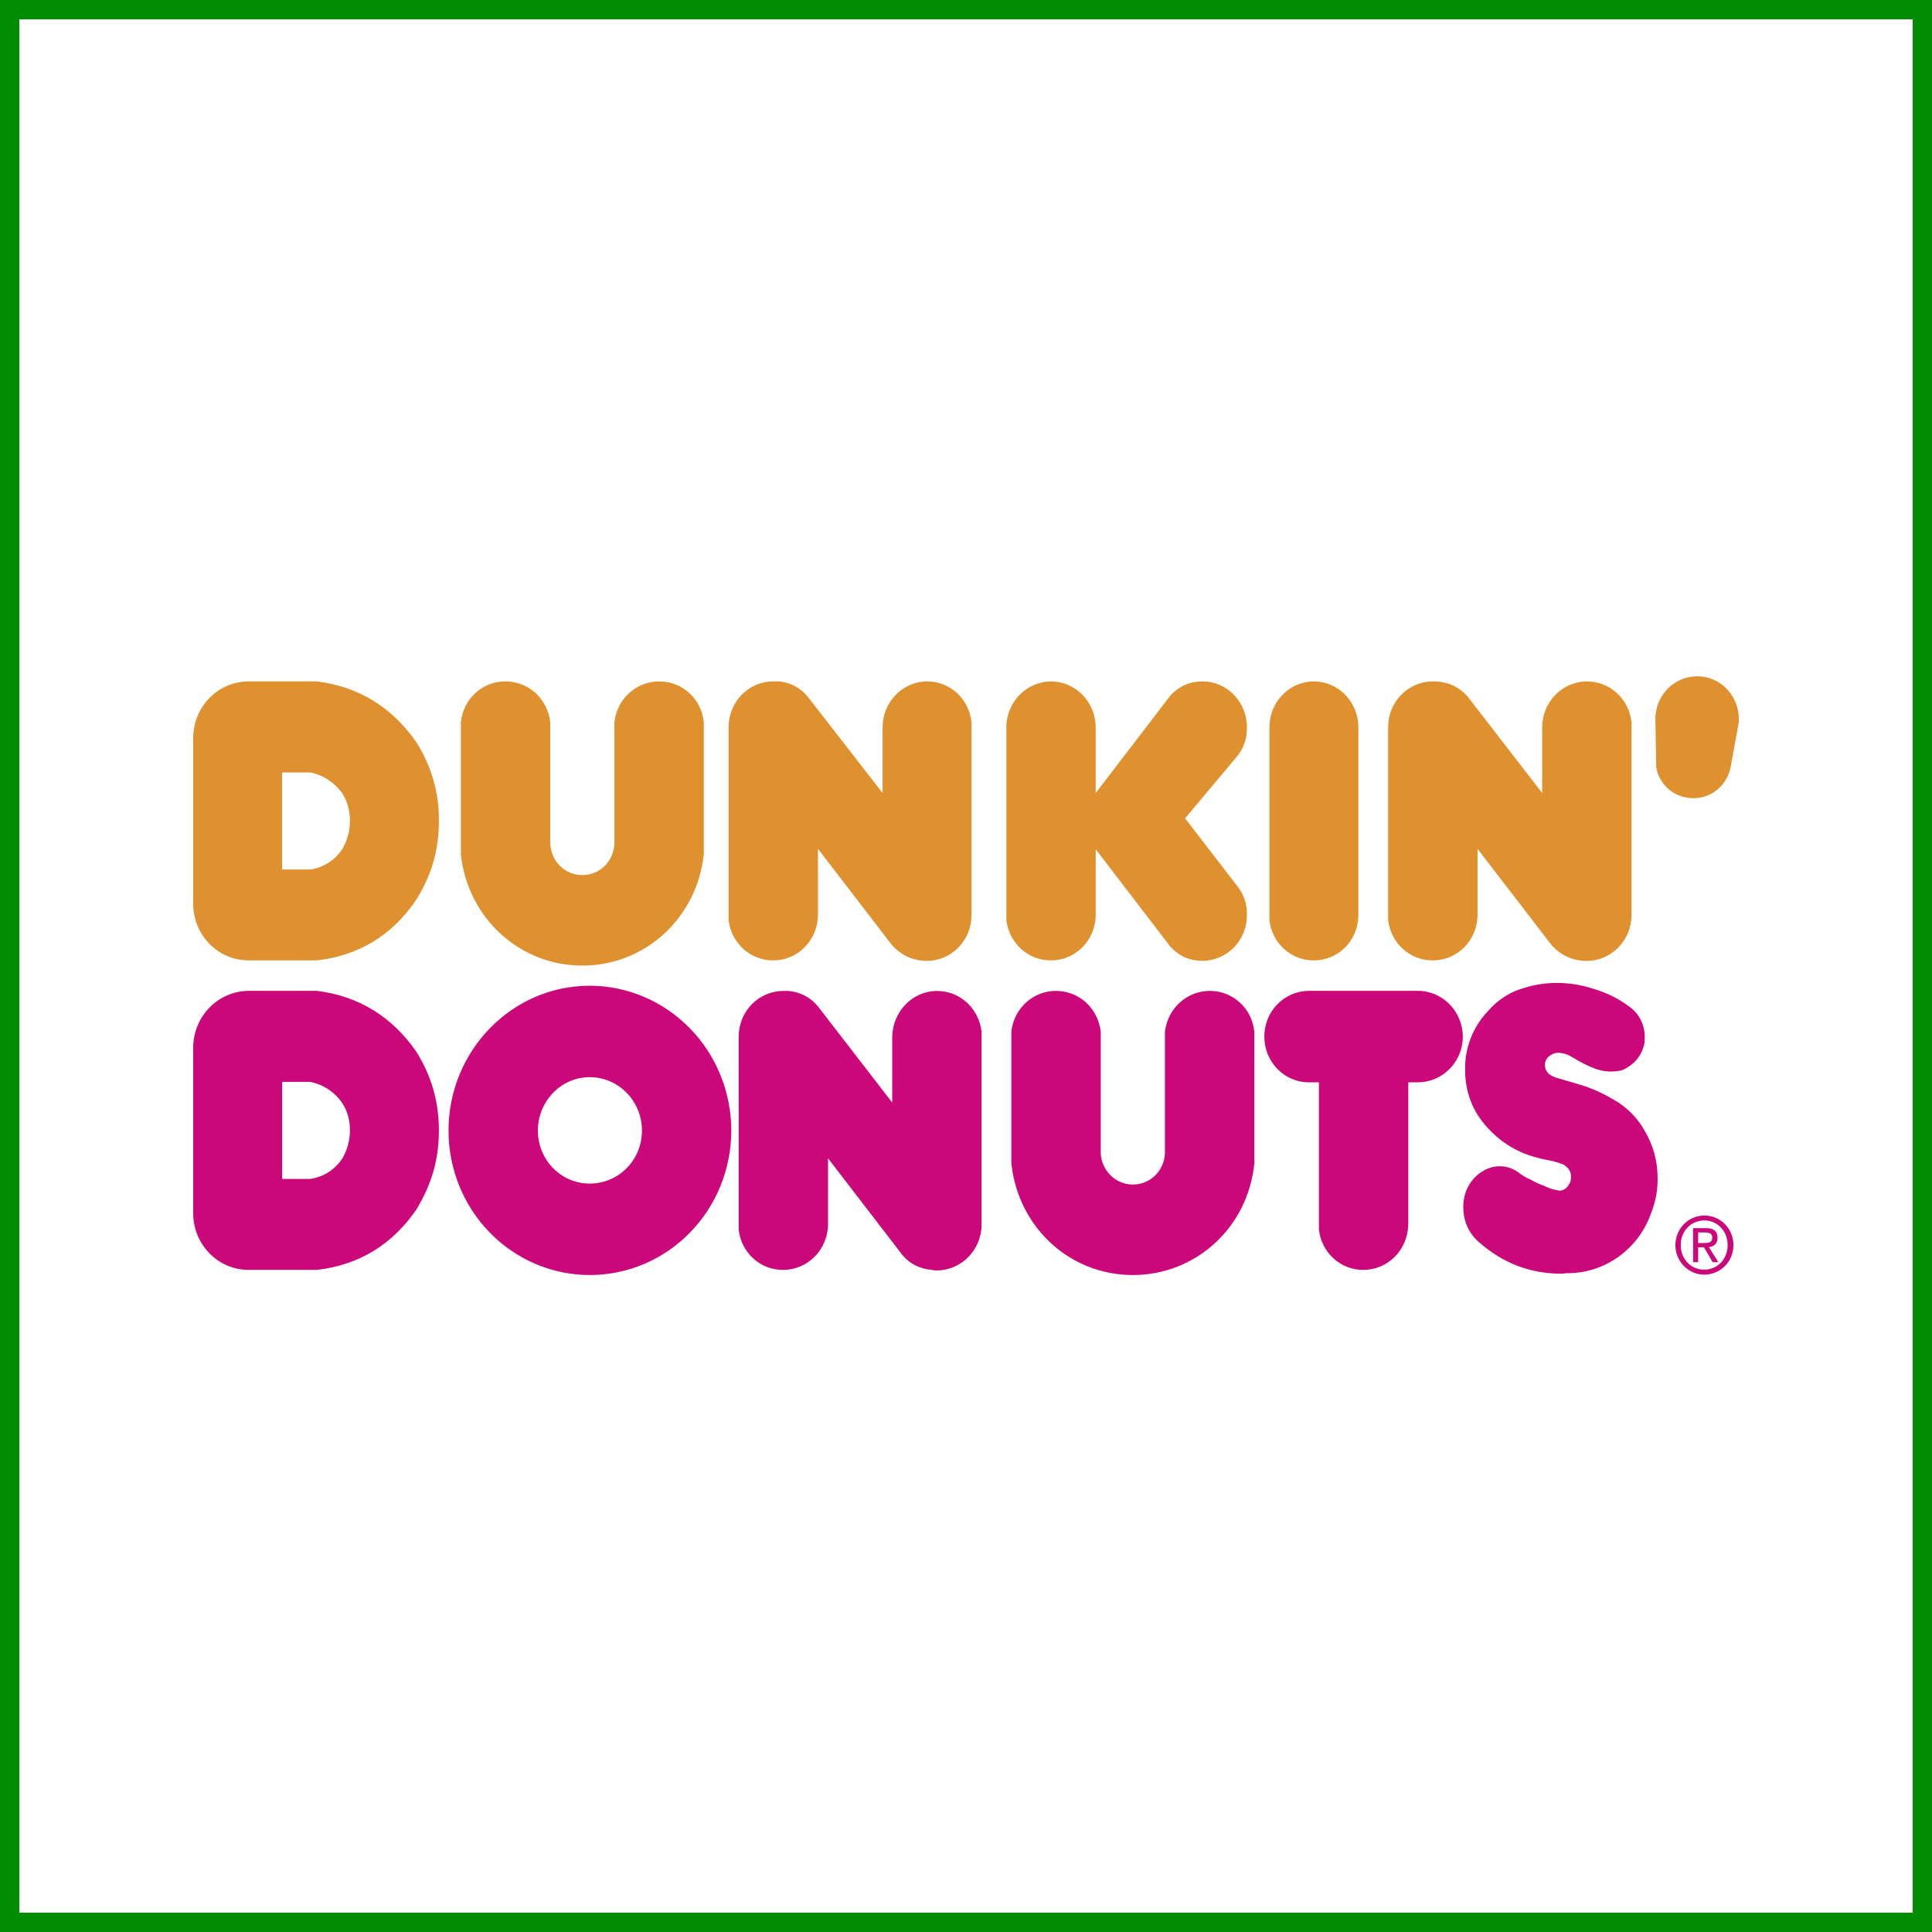 <svg width="100" height="100" viewBox="0 0 100 100" fill="none" xmlns="http://www.w3.org/2000/svg">
<rect x="0" y="0" width="100" height="100" fill="#333333" stroke="none"/>
<rect x="0.5" y="0.5" width="99" height="99" fill="white" stroke="#008B00"/>
<g clip-path="url(#clip0_24_210)">
<path d="M21.554 54.443C20.297 52.623 18.564 51.556 16.405 51.286H12.87C12.11 51.29 11.382 51.601 10.844 52.151C10.306 52.701 10.003 53.446 10 54.224V62.791C10 64.418 11.281 65.729 12.87 65.729H16.405C18.564 65.485 20.321 64.418 21.554 62.597C22.337 61.311 22.717 60.025 22.717 58.52C22.717 57.015 22.337 55.706 21.554 54.443ZM30.522 51.021C26.488 51.021 23.215 54.396 23.215 58.52C23.216 60.502 23.986 62.403 25.356 63.804C26.726 65.206 28.584 65.994 30.522 65.995C31.483 65.997 32.435 65.805 33.324 65.43C34.213 65.056 35.021 64.506 35.701 63.811C36.382 63.117 36.923 62.292 37.292 61.385C37.661 60.477 37.851 59.503 37.853 58.52C37.851 56.532 37.078 54.625 35.703 53.219C34.329 51.813 32.465 51.022 30.522 51.021V51.021ZM46.702 64.952L42.859 59.953V63.375C42.853 64.002 42.606 64.601 42.17 65.042C41.735 65.483 41.147 65.73 40.535 65.73C39.966 65.736 39.416 65.526 38.991 65.14C38.566 64.754 38.296 64.221 38.234 63.643V53.668C38.234 52.333 39.277 51.29 40.559 51.29H40.796C41.412 51.339 41.935 51.607 42.337 52.091L46.181 57.068V53.67C46.205 52.359 47.224 51.292 48.505 51.292C49.69 51.292 50.664 52.191 50.807 53.404V63.379C50.807 64.689 49.764 65.757 48.483 65.757C48.411 65.757 48.341 65.757 48.245 65.732C47.628 65.68 47.106 65.438 46.702 64.952V64.952ZM64.924 53.4V60.219C64.592 63.543 61.888 65.996 58.636 65.996C55.384 65.996 52.704 63.545 52.348 60.219V53.4C52.41 52.82 52.679 52.283 53.104 51.893C53.529 51.503 54.08 51.288 54.651 51.288C55.86 51.288 56.831 52.188 56.975 53.4V59.71C57 60.143 57.186 60.55 57.495 60.848C57.803 61.145 58.212 61.311 58.636 61.311C59.061 61.315 59.472 61.15 59.781 60.852C60.091 60.554 60.276 60.144 60.297 59.71V53.4C60.439 52.188 61.436 51.288 62.621 51.288C63.807 51.288 64.805 52.186 64.924 53.4V53.4ZM76.997 58.375C77.734 59.176 78.564 59.661 79.584 59.928C79.869 60.002 80.083 60.049 80.367 60.098C80.557 60.147 80.723 60.196 80.912 60.27C81.008 60.341 81.102 60.39 81.172 60.488C81.264 60.596 81.315 60.734 81.314 60.877V60.948C81.314 61.143 81.244 61.288 81.101 61.459C81.048 61.513 80.985 61.556 80.915 61.585C80.846 61.615 80.772 61.629 80.697 61.629C80.673 61.629 80.625 61.605 80.601 61.605C80.371 61.566 80.147 61.492 79.938 61.386C79.684 61.293 79.438 61.18 79.202 61.046C78.971 60.95 78.756 60.819 78.562 60.658C78.305 60.48 78.005 60.379 77.695 60.366C77.385 60.353 77.078 60.429 76.808 60.584C76.575 60.712 76.37 60.884 76.203 61.093C76.036 61.301 75.91 61.541 75.834 61.799C75.769 62.019 75.737 62.248 75.74 62.478C75.74 63.181 76.002 63.788 76.5 64.25C77.757 65.366 79.158 65.925 80.817 65.925C80.889 65.925 80.959 65.925 81.031 65.9H81.077C82.024 65.913 82.952 65.626 83.734 65.079C84.516 64.531 85.113 63.75 85.443 62.842C85.681 62.234 85.799 61.678 85.799 61.022C85.799 60.1 85.585 59.3 85.112 58.499C84.743 57.85 84.21 57.313 83.57 56.945C83.235 56.743 82.886 56.565 82.527 56.41C81.898 56.145 81.29 56.009 80.629 55.803C80.476 55.764 80.332 55.699 80.201 55.61C80.131 55.555 80.074 55.485 80.033 55.406C79.992 55.326 79.968 55.238 79.963 55.148C79.959 55.038 79.986 54.929 80.041 54.834C80.095 54.74 80.175 54.663 80.271 54.613C80.368 54.541 80.483 54.499 80.603 54.492C80.889 54.492 81.126 54.566 81.362 54.711C81.764 54.954 82.12 55.148 82.572 55.318C83.021 55.482 83.507 55.508 83.971 55.391C84.516 55.148 84.92 54.735 85.086 54.128C85.132 53.983 85.132 53.838 85.132 53.692C85.132 53.036 84.848 52.478 84.349 52.114C83.772 51.679 83.12 51.359 82.428 51.169C81.838 50.974 81.221 50.876 80.601 50.877C80.039 50.873 79.479 50.955 78.94 51.12C78.185 51.32 77.507 51.751 76.997 52.356C76.619 52.755 76.322 53.226 76.122 53.743C75.923 54.259 75.825 54.811 75.834 55.367C75.836 56.53 76.216 57.526 76.997 58.375V58.375ZM67.746 56.021H68.267H67.746ZM68.267 56.021V63.641C68.33 64.219 68.6 64.752 69.025 65.138C69.45 65.524 70 65.734 70.568 65.729C71.849 65.729 72.87 64.684 72.892 63.373V56.02H73.39C74.673 56.02 75.715 54.952 75.715 53.664C75.715 52.354 74.671 51.286 73.39 51.286H67.744C67.44 51.287 67.139 51.35 66.859 51.47C66.579 51.59 66.324 51.766 66.11 51.986C65.896 52.207 65.727 52.469 65.612 52.757C65.498 53.045 65.44 53.353 65.442 53.664C65.442 54.95 66.463 56.02 67.744 56.02H68.267V56.021V56.021Z" fill="#CB0879"/>
<path d="M14.603 45.004V39.98V45.004ZM21.554 38.426C20.297 36.605 18.564 35.538 16.405 35.27H12.87C11.281 35.27 10 36.581 10 38.208V46.774C10 48.4 11.281 49.71 12.87 49.71H16.405C18.564 49.467 20.321 48.4 21.554 46.556C22.337 45.292 22.717 44.006 22.717 42.503C22.734 41.056 22.329 39.637 21.554 38.426V38.426ZM17.711 43.959C17.525 44.236 17.286 44.471 17.009 44.65C16.731 44.83 16.422 44.95 16.098 45.004H14.603V39.98H16.05C16.761 40.126 17.283 40.489 17.711 41.048C17.994 41.508 18.114 41.968 18.114 42.503C18.114 43.037 17.972 43.497 17.711 43.959V43.959ZM23.856 44.202V37.382V44.202ZM23.856 37.382C23.914 36.8 24.181 36.261 24.607 35.87C25.032 35.48 25.585 35.266 26.157 35.27C27.368 35.27 28.339 36.169 28.481 37.382V43.669C28.529 44.589 29.241 45.294 30.142 45.294C31.043 45.294 31.755 44.591 31.803 43.669V37.382C31.866 36.798 32.139 36.259 32.568 35.869C32.997 35.478 33.553 35.265 34.127 35.27C35.314 35.27 36.31 36.169 36.429 37.382V44.2C36.27 45.79 35.538 47.263 34.376 48.331C33.214 49.398 31.704 49.985 30.142 49.976C28.58 49.985 27.07 49.398 25.908 48.331C24.745 47.263 24.013 45.79 23.854 44.2V37.382H23.856V37.382ZM47.983 35.27C46.726 35.27 45.683 36.337 45.683 37.648V41.046L41.816 36.071C41.627 35.835 41.393 35.642 41.128 35.504C40.862 35.366 40.572 35.286 40.275 35.27H40.037C39.733 35.268 39.431 35.327 39.15 35.445C38.868 35.562 38.612 35.735 38.397 35.954C38.181 36.173 38.009 36.433 37.892 36.72C37.774 37.007 37.713 37.314 37.712 37.625V47.625C37.779 48.201 38.05 48.731 38.474 49.116C38.898 49.501 39.446 49.712 40.013 49.71C40.317 49.712 40.618 49.653 40.899 49.536C41.181 49.419 41.437 49.246 41.653 49.027C41.868 48.809 42.04 48.548 42.158 48.262C42.275 47.975 42.336 47.668 42.337 47.357V43.935L46.181 48.934C46.675 49.469 47.289 49.735 47.983 49.735C48.287 49.734 48.588 49.671 48.868 49.551C49.148 49.431 49.402 49.255 49.616 49.034C49.83 48.813 49.999 48.552 50.113 48.264C50.228 47.976 50.286 47.668 50.284 47.357V37.382C50.226 36.8 49.959 36.261 49.533 35.87C49.108 35.48 48.555 35.266 47.983 35.27V35.27ZM80.321 48.935L76.477 43.935L80.321 48.935ZM80.321 48.935C80.815 49.471 81.434 49.737 82.124 49.737C83.405 49.737 84.448 48.669 84.448 47.359V37.382C84.387 36.802 84.118 36.265 83.693 35.875C83.269 35.485 82.718 35.27 82.147 35.27C80.866 35.27 79.823 36.337 79.823 37.648V41.046L75.978 36.071C75.485 35.511 74.895 35.27 74.175 35.27C73.871 35.268 73.57 35.327 73.288 35.445C73.007 35.562 72.751 35.735 72.535 35.954C72.319 36.173 72.147 36.433 72.03 36.72C71.912 37.007 71.852 37.314 71.851 37.625V47.625C71.917 48.201 72.188 48.732 72.613 49.117C73.038 49.501 73.586 49.713 74.153 49.71C74.457 49.712 74.758 49.653 75.039 49.536C75.321 49.419 75.577 49.246 75.793 49.027C76.008 48.809 76.18 48.548 76.298 48.262C76.415 47.975 76.476 47.668 76.477 47.357V43.935L80.321 48.935V48.935ZM56.713 47.357C56.712 47.668 56.651 47.975 56.534 48.262C56.416 48.548 56.245 48.809 56.029 49.027C55.813 49.246 55.557 49.419 55.275 49.536C54.994 49.653 54.693 49.712 54.389 49.71C53.822 49.712 53.274 49.501 52.85 49.116C52.426 48.731 52.155 48.201 52.088 47.625V37.65C52.088 36.339 53.132 35.272 54.413 35.272C55.668 35.272 56.713 36.339 56.713 37.65V41.048L60.581 35.998C61.031 35.513 61.578 35.27 62.242 35.27C63.523 35.27 64.542 36.337 64.542 37.648C64.542 38.206 64.4 38.668 64.068 39.104L61.34 42.356L64.068 45.898C64.4 46.335 64.542 46.797 64.542 47.355C64.544 47.666 64.486 47.974 64.371 48.262C64.257 48.55 64.088 48.812 63.874 49.033C63.66 49.254 63.406 49.429 63.126 49.549C62.846 49.669 62.545 49.732 62.242 49.733C61.576 49.733 61.031 49.49 60.581 49.004L56.713 43.956V47.357ZM65.705 47.625V37.65C65.705 36.339 66.725 35.272 68.006 35.272C69.287 35.272 70.308 36.339 70.308 37.65V47.357C70.308 48.667 69.287 49.71 68.006 49.71C67.438 49.716 66.888 49.506 66.463 49.12C66.038 48.735 65.768 48.202 65.705 47.625V47.625ZM90 37.382V37.212C90 35.998 89.051 35.004 87.84 35.004C86.654 35.004 85.681 35.998 85.681 37.212L85.727 39.737C85.917 40.684 86.701 41.313 87.65 41.313C88.575 41.313 89.357 40.684 89.571 39.737L90 37.382Z" fill="#E0912F"/>
<path d="M14.603 61.02H16.098C16.761 60.899 17.309 60.558 17.711 59.976C17.972 59.537 18.111 59.033 18.113 58.52C18.113 57.986 17.994 57.526 17.711 57.089C17.317 56.518 16.721 56.126 16.05 55.997H14.603V61.02ZM27.841 58.52C27.841 56.991 29.051 55.754 30.522 55.754C32.017 55.754 33.228 56.991 33.228 58.52C33.228 60.049 32.017 61.262 30.522 61.262C30.169 61.262 29.821 61.192 29.495 61.054C29.17 60.917 28.874 60.715 28.625 60.46C28.376 60.205 28.178 59.903 28.044 59.57C27.91 59.237 27.841 58.88 27.841 58.52Z" fill="white"/>
<path d="M88.213 65.975C89.027 65.975 89.723 65.328 89.723 64.441C89.723 64.239 89.683 64.039 89.607 63.853C89.531 63.667 89.419 63.498 89.279 63.356C89.138 63.214 88.972 63.103 88.789 63.027C88.606 62.952 88.41 62.914 88.213 62.917C87.816 62.917 87.436 63.078 87.156 63.365C86.875 63.651 86.718 64.04 86.718 64.446C86.718 64.852 86.875 65.241 87.156 65.527C87.436 65.814 87.816 65.975 88.213 65.975V65.975ZM86.995 64.441C86.995 63.718 87.528 63.17 88.213 63.17C88.888 63.17 89.422 63.716 89.422 64.441C89.422 65.177 88.888 65.718 88.213 65.718C87.528 65.72 86.995 65.177 86.995 64.441ZM87.896 64.563H88.195L88.65 65.33H88.943L88.452 64.553C88.705 64.519 88.9 64.383 88.9 64.068C88.9 63.722 88.698 63.568 88.291 63.568H87.635V65.331H87.896V64.563V64.563ZM87.896 64.338V63.792H88.252C88.433 63.792 88.627 63.832 88.627 64.051C88.627 64.32 88.43 64.338 88.207 64.338H87.896Z" fill="#CB0879"/>
</g>
<defs>
<clipPath id="clip0_24_210">
<rect width="80" height="31" fill="white" transform="translate(10 35)"/>
</clipPath>
</defs>
</svg>
